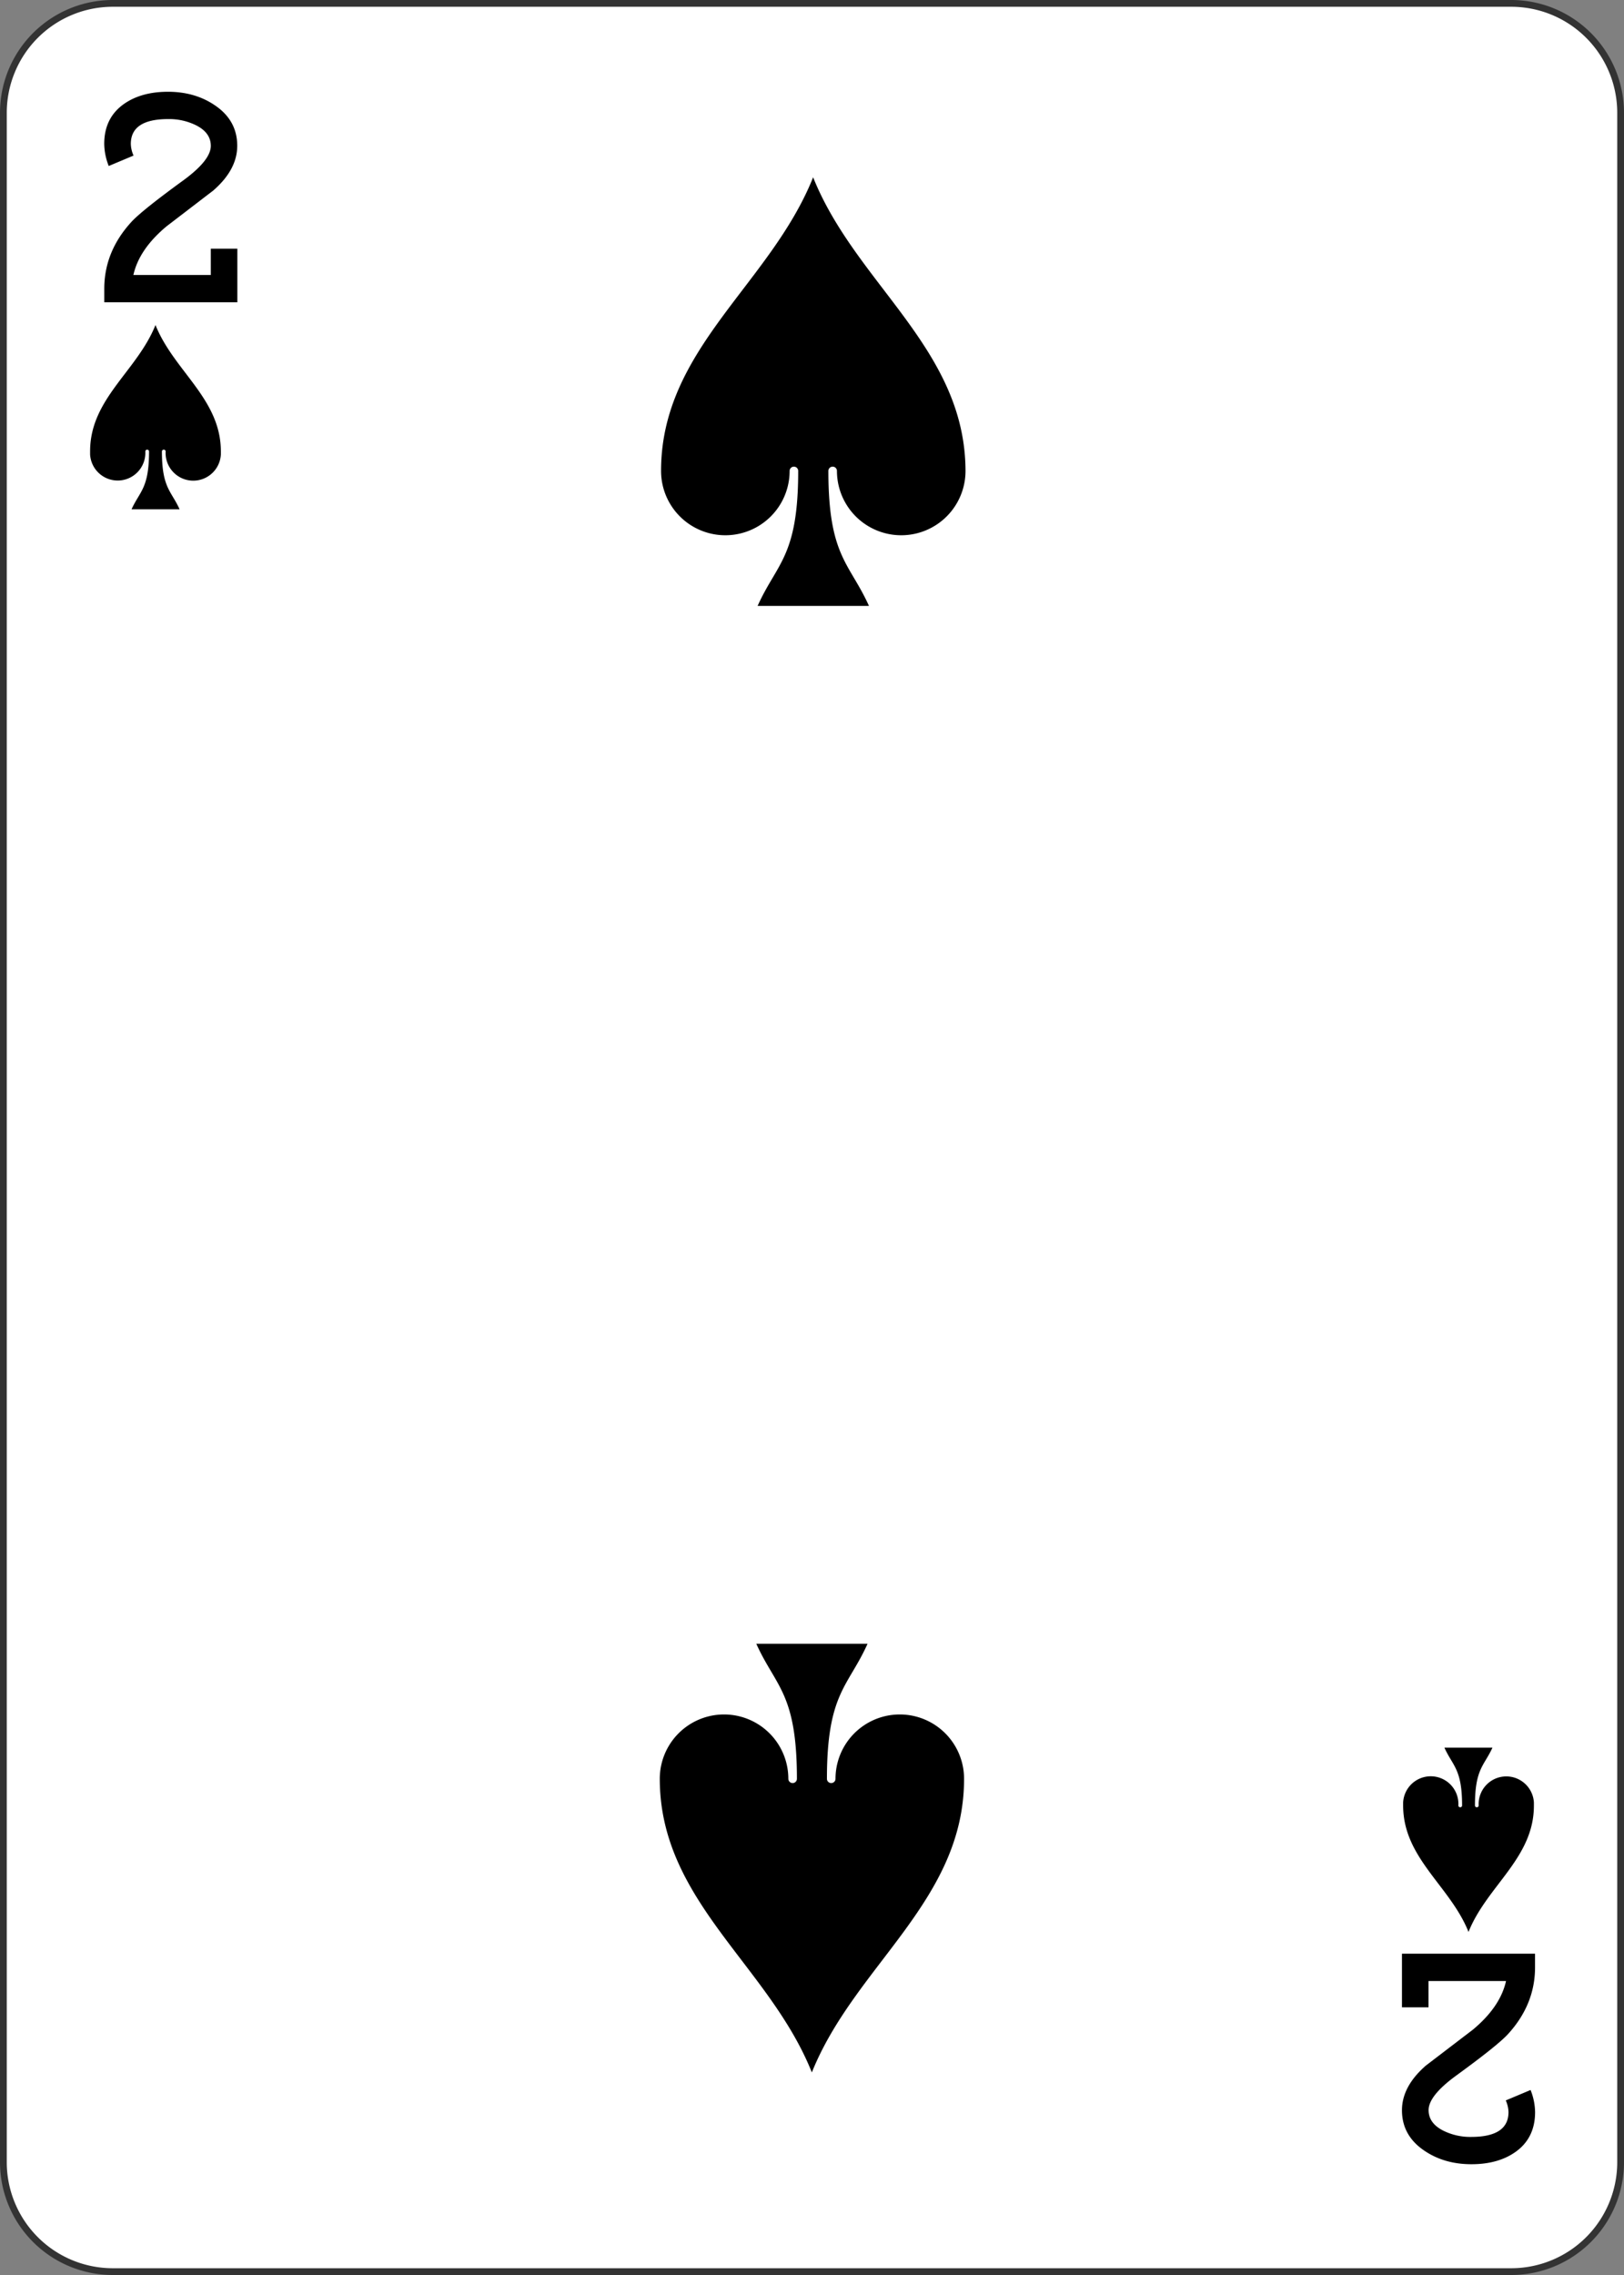 <svg xmlns="http://www.w3.org/2000/svg" xmlns:xlink="http://www.w3.org/1999/xlink" viewBox="0 0 720 1008"><rect x="0" y="0" width="720" height="1008" fill="#808080" stroke="none"/><defs><style>.cls-1{fill:#fff;}.cls-2{fill:#333;}</style><symbol id="SS2-3" data-name="SS2" viewBox="0 0 15.84 22.31"><path d="M7.92,22.31c2.23-5.58,7.92-8.93,7.92-15.28A3.35,3.35,0,1,0,9.15,7a.22.22,0,0,1-.23.22A.22.22,0,0,1,8.7,7c0-4.46,1.12-4.8,2.12-7H5C6,2.23,7.14,2.57,7.14,7a.22.22,0,0,1-.22.22A.22.22,0,0,1,6.69,7,3.35,3.35,0,1,0,0,7C0,13.38,5.69,16.73,7.92,22.31Z"/></symbol></defs><g id="Layer_2" data-name="Layer 2"><rect class="cls-1" x="1.5" y="1.5" width="717" height="1005" rx="48.5"/><path class="cls-2" d="M670,3a47,47,0,0,1,47,47V958a47,47,0,0,1-47,47H50A47,47,0,0,1,3,958V50A47,47,0,0,1,50,3H670m0-3H50A50,50,0,0,0,0,50V958a50,50,0,0,0,50,50H670a50,50,0,0,0,50-50V50A50,50,0,0,0,670,0Z"/><g id="SS2-2" data-name="SS2"><path d="M360.5,78.56c-19,47.48-67.42,76-67.42,130.1a28.49,28.49,0,0,0,57,0,1.9,1.9,0,0,1,3.8,0c0,38-9.49,40.83-18,59.82h49.38c-8.55-19-18-21.84-18-59.82a1.9,1.9,0,1,1,3.8,0,28.49,28.49,0,0,0,57,0C427.92,154.53,379.49,126,360.5,78.56Z"/><path d="M427.42,788.14a28.49,28.49,0,0,0-57,0,1.9,1.9,0,1,1-3.8,0c0-38,9.49-40.83,18-59.82H335.31c8.55,19,18,21.84,18,59.82a1.9,1.9,0,1,1-3.8,0,28.49,28.49,0,0,0-57,0c0,54.13,48.43,82.62,67.42,130.1C379,870.76,427.42,842.27,427.42,788.14Z"/></g><use width="15.84" height="22.31" transform="translate(622.08 774.34) scale(3.66)" xlink:href="#SS2-3"/><use width="15.84" height="22.31" transform="translate(97.92 225.66) rotate(180) scale(3.66)" xlink:href="#SS2-3"/><path d="M93.46,110.18h11.77v23.76h-59v-6q0-16.61,12.21-29.81Q63.27,93,81.25,79.93,93.46,71,93.46,64.64q0-5.94-6.77-9.24a26.94,26.94,0,0,0-12.11-2.64Q58,52.76,58,63.76a13.4,13.4,0,0,0,1.21,5.17l-11,4.62a27.42,27.42,0,0,1-2-9.79q0-11.44,8.61-17.6,7.73-5.5,19.65-5.5T95.18,46.6q10,6.7,10,18,0,10.56-10.61,19.8L73.84,100.28q-12.16,10.13-14.7,21.56H93.46Z"/><path d="M633.33,889.4H621.56V865.64h59v6.05q0,16.6-12.21,29.81-4.77,5.06-22.76,18.15-12.22,8.91-12.22,15.29,0,5.94,6.78,9.24a26.87,26.87,0,0,0,12.1,2.64q16.54,0,16.54-11a13.4,13.4,0,0,0-1.21-5.17l11-4.62a27.42,27.42,0,0,1,2,9.79q0,11.45-8.61,17.6-7.73,5.51-19.65,5.5T631.61,953q-10.05-6.71-10.05-18,0-10.56,10.61-19.8L653,899.3q12.16-10.12,14.7-21.56H633.33Z"/></g></svg>